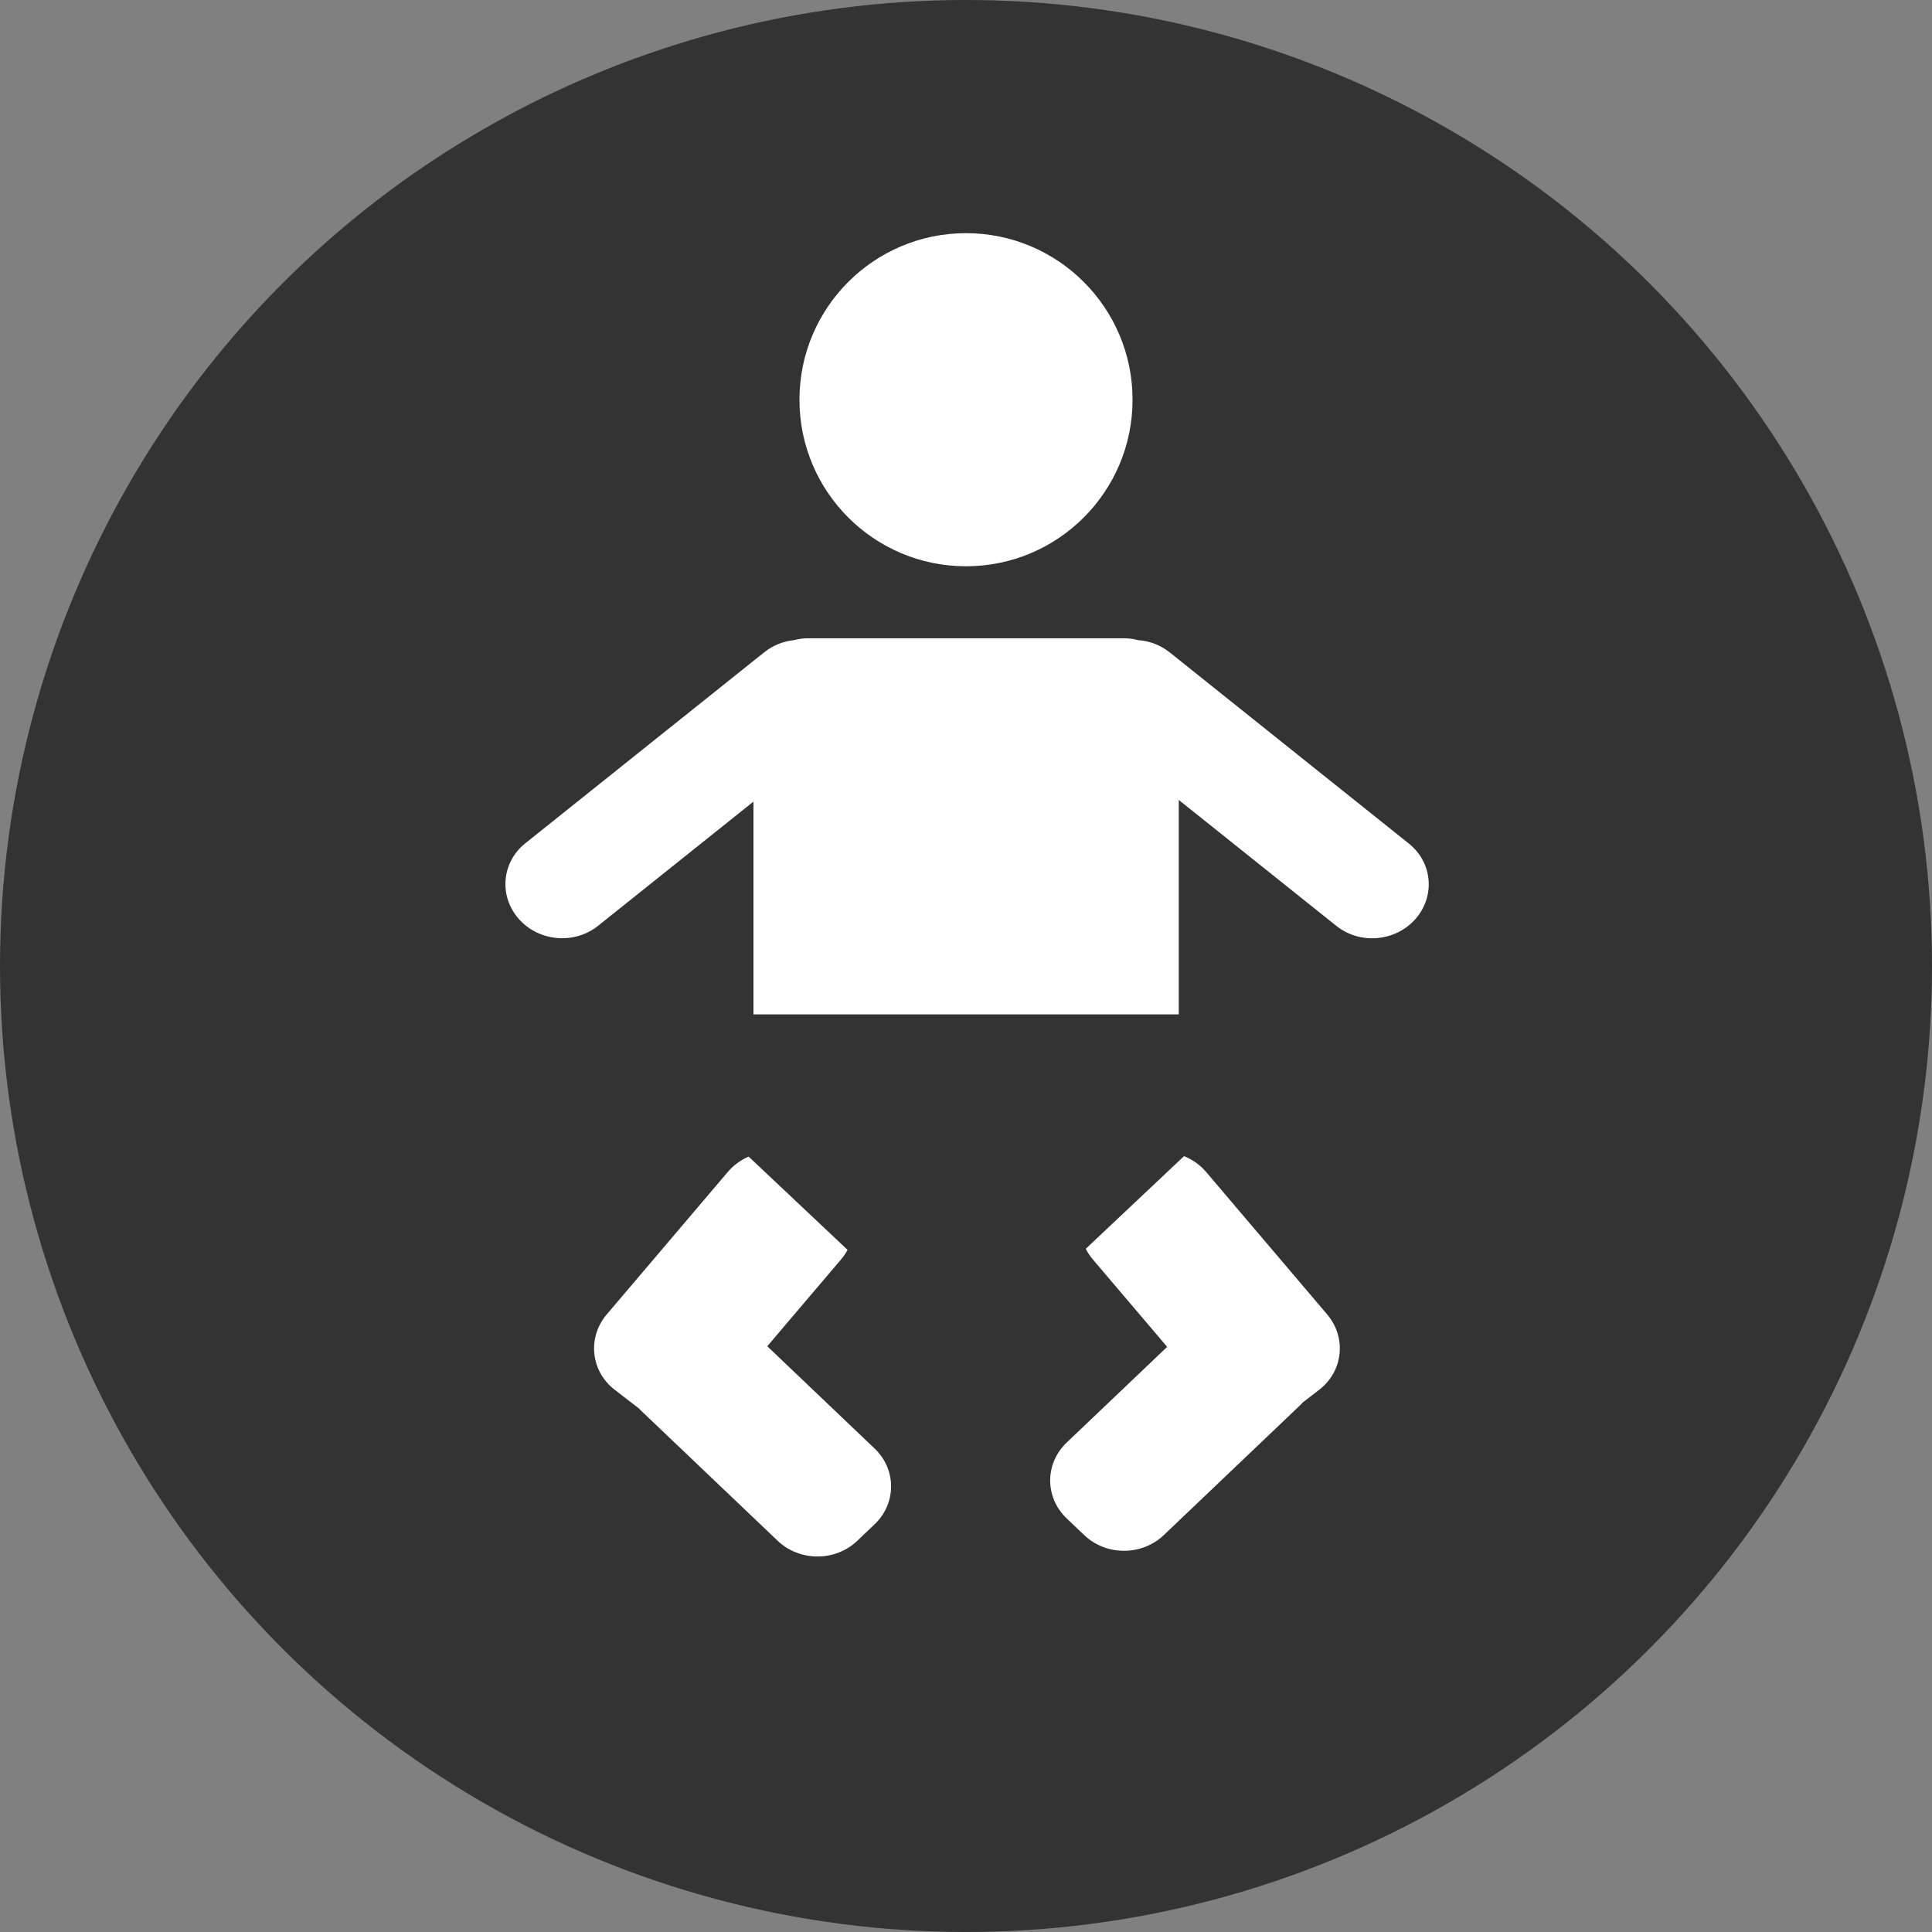 <svg width="58" height="58" viewBox="0 0 58 58" fill="none" xmlns="http://www.w3.org/2000/svg">
<rect x="0" y="0" width="58" height="58" fill="#808080" stroke="none"/>
<circle cx="29" cy="29" r="29" fill="#333333"/>
<path fill-rule="evenodd" clip-rule="evenodd" d="M29 17C31.761 17 34 14.761 34 12C34 9.239 31.761 7 29 7C26.239 7 24 9.239 24 12C24 14.761 26.239 17 29 17ZM17.954 27.794L22.619 24.065V30.453L35.387 30.453V24.015L40.118 27.796C40.828 28.364 41.892 28.271 42.493 27.589C43.094 26.906 43.006 25.892 42.295 25.325L35.115 19.585C34.837 19.363 34.505 19.241 34.167 19.217C34.03 19.18 33.886 19.161 33.737 19.161H24.269C24.121 19.161 23.977 19.18 23.841 19.217C23.522 19.249 23.209 19.369 22.946 19.58L15.77 25.316C15.058 25.885 14.971 26.902 15.573 27.585C16.175 28.269 17.242 28.363 17.954 27.794ZM21.847 35.185C22.022 34.979 22.238 34.824 22.475 34.723L25.445 37.522C25.391 37.622 25.326 37.718 25.25 37.808L23.034 40.415L26.256 43.485C26.916 44.113 26.916 45.132 26.256 45.761L25.736 46.256C25.077 46.884 24.007 46.884 23.347 46.256L19.254 42.357C19.228 42.333 19.204 42.308 19.18 42.282L18.454 41.722C17.732 41.166 17.626 40.152 18.216 39.458L21.847 35.185ZM32.807 37.808C32.722 37.708 32.652 37.601 32.595 37.49L35.546 34.708C35.797 34.809 36.026 34.969 36.21 35.185L39.841 39.458C40.431 40.152 40.325 41.166 39.603 41.722L39.12 42.094C39.092 42.126 39.062 42.156 39.031 42.186L34.938 46.085C34.278 46.713 33.208 46.713 32.548 46.085L32.022 45.583C31.362 44.955 31.362 43.936 32.022 43.307L35.039 40.434L32.807 37.808Z" fill="white"/>
</svg>
